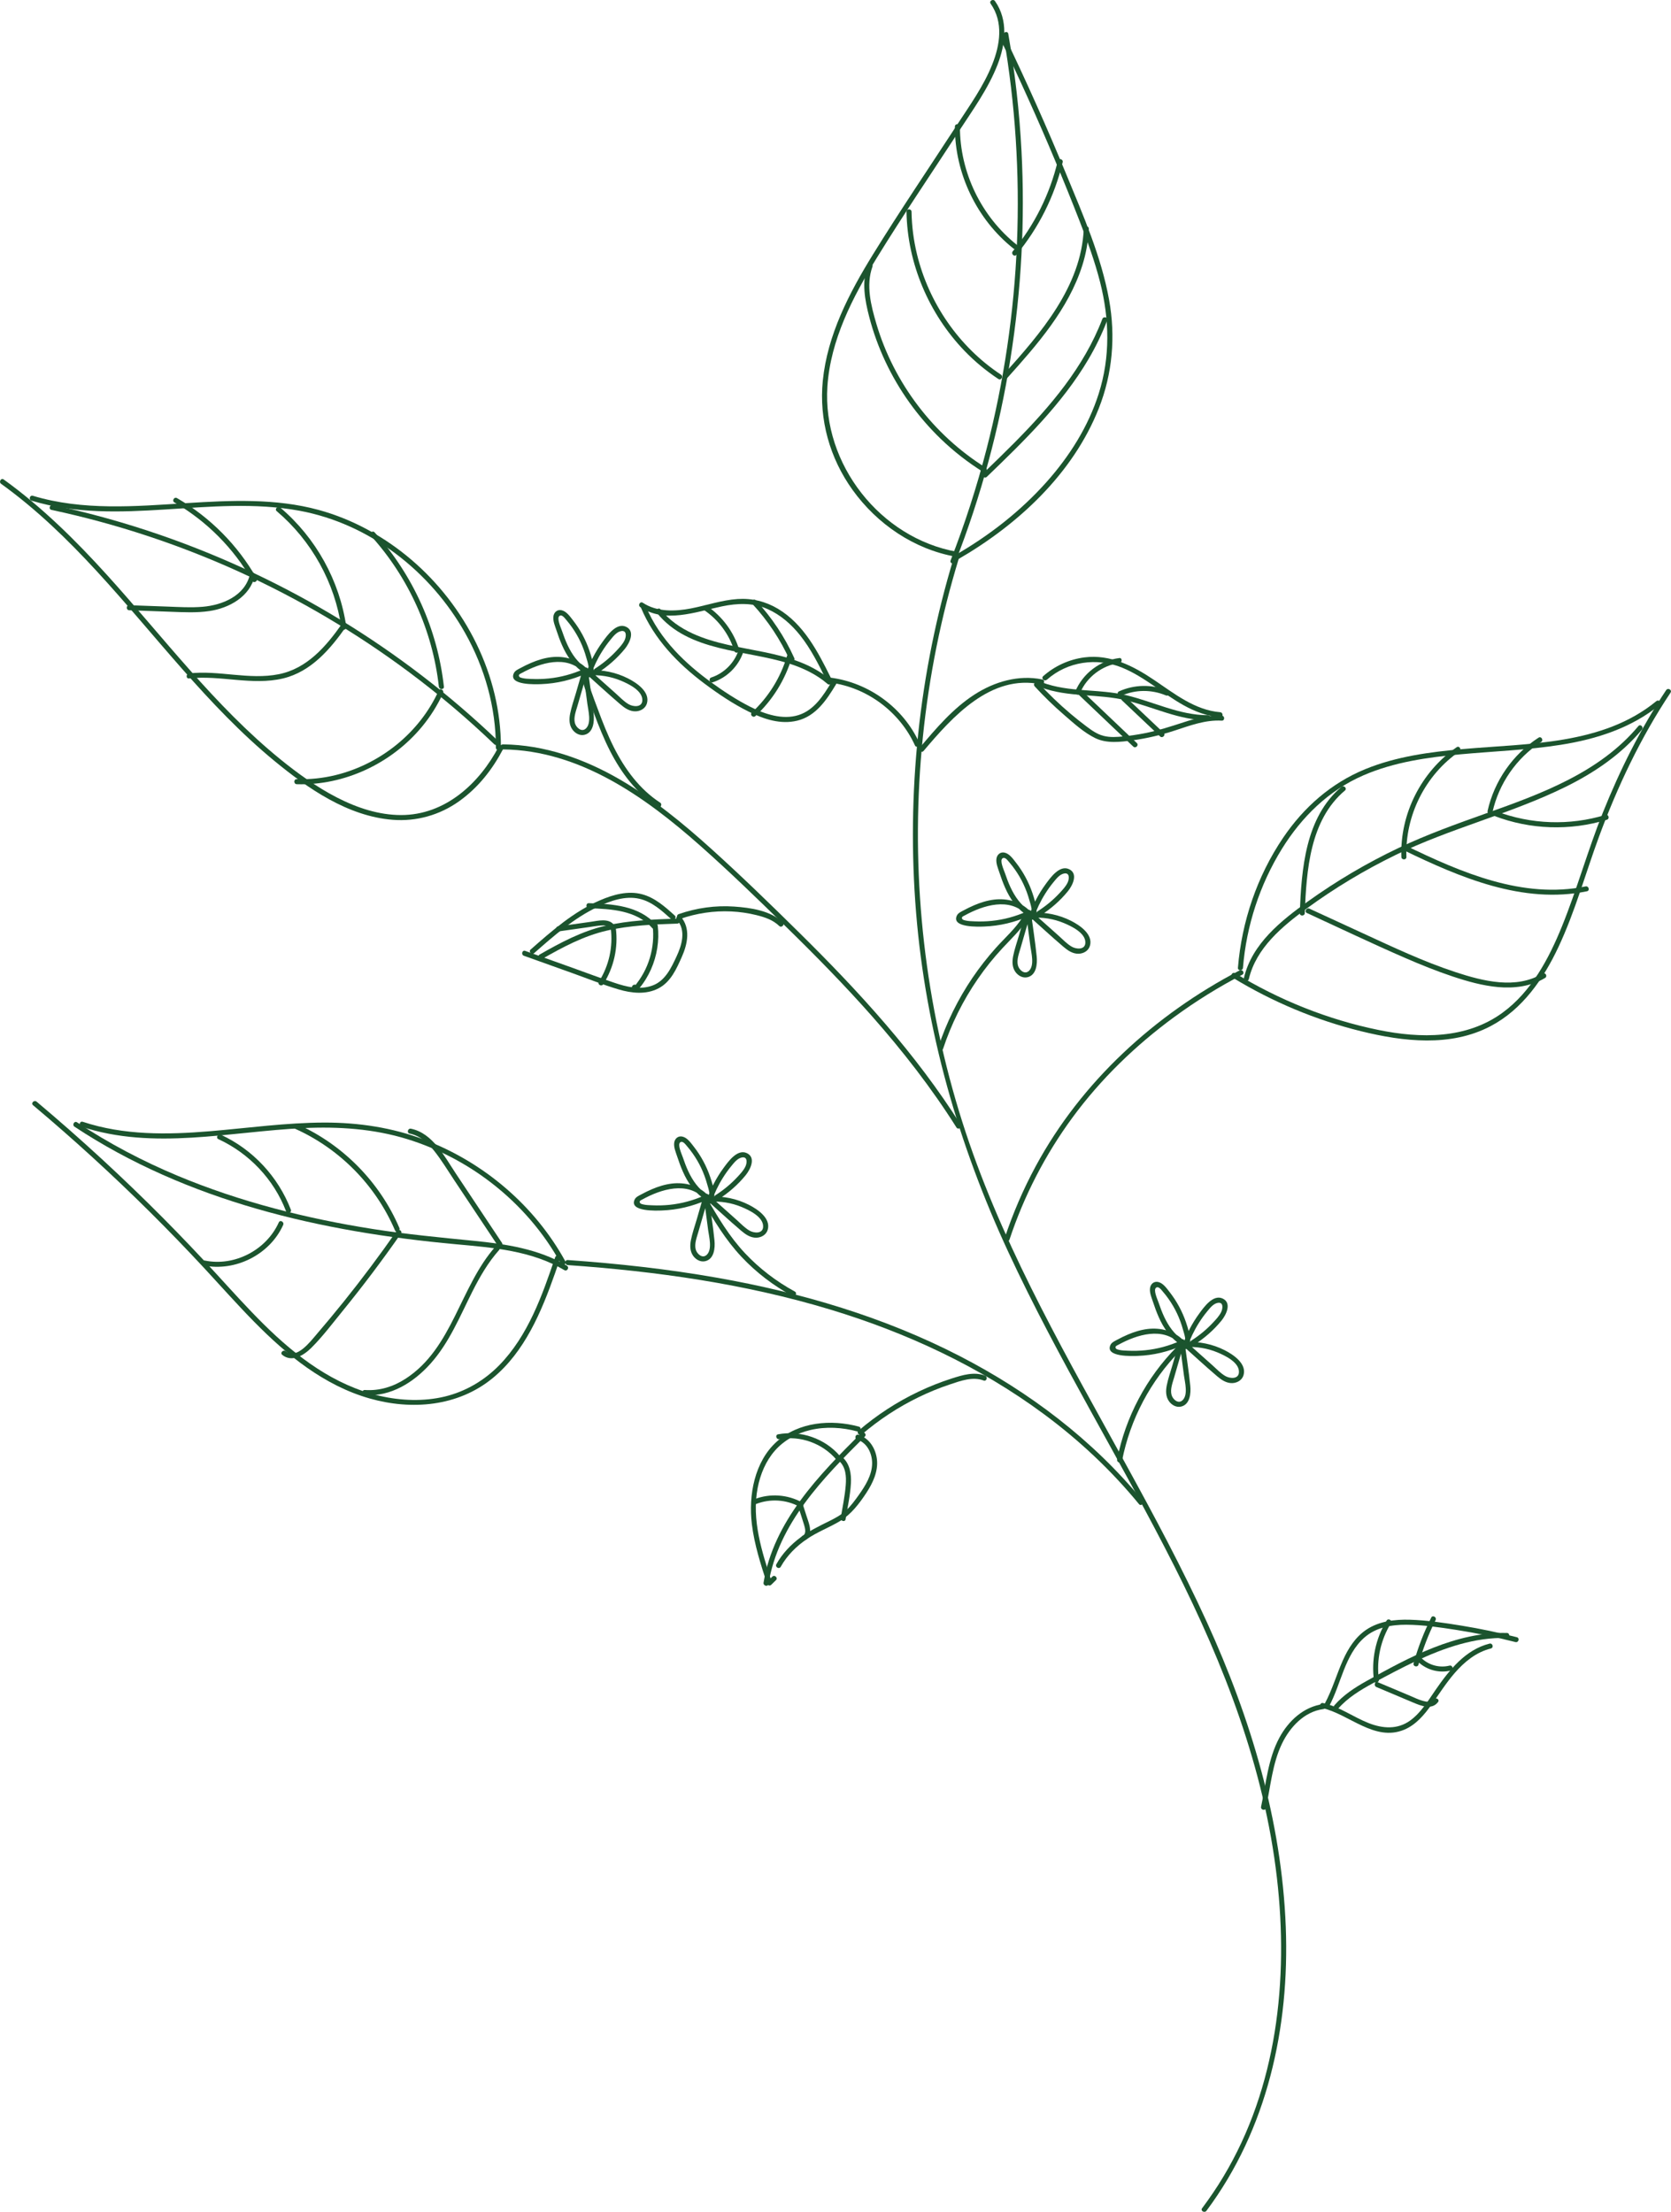 <?xml version="1.0" encoding="UTF-8"?><svg id="Layer_3" xmlns="http://www.w3.org/2000/svg" width="497.28" height="658.36" viewBox="0 0 497.28 658.36"><defs><style>.cls-1{fill:#1b542e;stroke-width:0px;}</style></defs><path class="cls-1" d="m359.03,658.04c18.12-24.26,24.75-54.6,23.61-84.48-1.21-31.56-10.42-62.12-23.46-90.69-14.68-32.16-33.35-62.26-49.4-93.72-8.11-15.89-15.55-32.16-21.36-49.04s-10.08-34.77-12.56-52.68c-4.99-35.97-3.05-72.94,5.84-108.16,1.09-4.31,2.29-8.59,3.58-12.85.28-.93-1.17-1.32-1.45-.4-10.34,34.13-14.11,70.16-11.2,105.7,2.88,35.18,12.61,68.96,27.43,100.92,14.87,32.06,33.56,62.13,49.47,93.65,14.77,29.26,26.7,59.94,30.48,92.7,3.5,30.34.02,62.32-15.95,88.91-1.94,3.24-4.06,6.36-6.32,9.38-.58.77.72,1.52,1.3.76h0Z"/><path class="cls-1" d="m285.92,334.81c-13.31-21.12-30.24-39.61-47.95-57.09-8.62-8.51-17.34-16.98-26.34-25.1-8.43-7.61-17.3-14.88-27.15-20.6-10.62-6.17-22.41-10.32-34.78-10.46-.97-.01-.97,1.49,0,1.5,22.82.26,42.31,14.16,58.72,28.7,8.79,7.78,17.22,15.99,25.61,24.2,8.74,8.54,17.31,17.27,25.41,26.44,9.2,10.42,17.77,21.41,25.19,33.18.51.81,1.81.06,1.3-.76h0Z"/><path class="cls-1" d="m340.02,446.64c-14.79-18.04-33.72-32.34-54.39-43-22.55-11.63-47.1-18.88-72.03-23.29-14.77-2.61-29.69-4.25-44.64-5.3-.96-.07-.96,1.43,0,1.5,26.37,1.85,52.74,5.56,78.1,13.23,22.69,6.86,44.5,16.99,63.6,31.13,10.47,7.75,20.04,16.71,28.3,26.79.61.75,1.67-.32,1.06-1.06h0Z"/><path class="cls-1" d="m285.07,166.5c17.83-10.29,34.24-25.48,41.93-44.96,4.08-10.33,5.03-21.38,3.06-32.3-2.32-12.87-7.72-25.15-12.67-37.18-5.72-13.91-11.85-27.64-18.37-41.19-.42-.87-1.71-.11-1.3.76,5.7,11.84,11.1,23.81,16.18,35.93,2.55,6.07,5.02,12.18,7.41,18.32s4.49,11.9,6.06,18.06c2.81,11.04,3.07,22.32-.4,33.24-3.1,9.77-8.7,18.62-15.49,26.25-7.75,8.71-17.07,15.96-27.16,21.78-.84.48-.08,1.78.76,1.3h0Z"/><path class="cls-1" d="m284.79,164.24c-22.83-4.05-40.1-26.12-38.56-49.22.92-13.84,7.51-26.56,14.64-38.17,7.84-12.76,16.27-25.17,24.44-37.71,4.18-6.41,8.77-12.72,11.56-19.9,2.38-6.15,3.22-13.22-.76-18.91-.55-.79-1.85-.04-1.3.76,3.85,5.51,2.82,12.24.46,18.13-2.6,6.51-6.77,12.28-10.58,18.13-8.32,12.77-16.89,25.41-24.89,38.37-7.09,11.49-13.57,23.96-14.94,37.6-1.16,11.59,2.08,23.08,8.87,32.52,7.29,10.14,18.27,17.65,30.65,19.85.94.17,1.35-1.28.4-1.45h0Z"/><path class="cls-1" d="m149.07,222.5c.04-21.46-10.51-42.16-26.73-55.97-8-6.8-17.39-11.99-27.54-14.76-12.77-3.48-26.2-2.84-39.26-2.02-15.25.97-30.9,2.31-45.76-2.18-.93-.28-1.32,1.17-.4,1.45,26.07,7.89,53.34-1.88,79.74,3,20.89,3.86,38.99,18.04,49.31,36.41,5.84,10.39,9.16,22.14,9.14,34.08,0,.97,1.5.97,1.5,0h0Z"/><path class="cls-1" d="m148.47,222.13c-5.79,11.07-15.98,20.47-29.1,20.47s-25.87-8.41-36-16.65c-19.51-15.89-34.67-36.19-51.46-54.74-9.41-10.39-19.42-20.29-30.82-28.5-.78-.56-1.53.74-.76,1.3,21.05,15.16,36.98,35.92,53.98,55.21,8.53,9.67,17.41,19.09,27.38,27.29s21.8,16.45,35.16,17.5c7.07.56,14.01-1.4,19.78-5.52s9.95-9.54,13.13-15.6c.45-.85-.85-1.61-1.3-.76h0Z"/><path class="cls-1" d="m168.23,375.41c-9.11-16.58-24.32-29.49-41.98-36.19-9.51-3.6-19.52-5.1-29.67-5.09-11.42.02-22.75,1.63-34.12,2.58-12.68,1.06-25.62,1.24-37.83-2.81-.92-.3-1.31,1.14-.4,1.45,21.47,7.11,44.16,1.46,66.08.43,10.46-.49,20.88.19,30.92,3.29,9.09,2.81,17.67,7.31,25.18,13.15,8.37,6.5,15.42,14.64,20.52,23.94.46.85,1.76.09,1.3-.76h0Z"/><path class="cls-1" d="m165.21,374.21c-3.83,11.36-8.08,23.4-16.64,32.15-4.46,4.55-10,7.82-16.2,9.32s-13.05,1.26-19.39-.21c-13.54-3.13-24.71-11.64-34.42-21.23-4.99-4.93-9.67-10.16-14.41-15.33-5.07-5.52-10.23-10.94-15.51-16.26-12.05-12.14-24.65-23.73-37.74-34.74-.73-.62-1.8.44-1.06,1.06,12.01,10.1,23.61,20.69,34.75,31.75,5.57,5.53,11.02,11.17,16.36,16.93,4.9,5.29,9.68,10.69,14.74,15.83,9.71,9.87,20.79,18.93,34.34,22.78,12.48,3.55,26.25,2.4,36.55-6.03,9.57-7.83,14.57-19.83,18.57-31.19.52-1.47,1.02-2.94,1.52-4.42.31-.92-1.14-1.31-1.45-.4h0Z"/><path class="cls-1" d="m284.33,167.23c7.59-19.46,13.08-39.73,16.36-60.36s4.38-41.28,3.3-61.98c-.61-11.67-1.93-23.3-3.93-34.82-.16-.95-1.61-.55-1.45.4,3.55,20.44,4.88,41.25,4.03,61.98-.85,20.65-3.89,41.21-9.05,61.22-2.9,11.25-6.48,22.33-10.7,33.15-.35.9,1.1,1.29,1.45.4h0Z"/><path class="cls-1" d="m293.66,141.94c11.1-10.7,22.39-21.65,30.27-35.04,2.17-3.69,4.04-7.56,5.57-11.56.34-.9-1.11-1.29-1.45-.4-5.45,14.29-15.52,26.09-26.15,36.82-3.06,3.09-6.18,6.11-9.3,9.12-.7.67.37,1.73,1.06,1.06h0Z"/><path class="cls-1" d="m299.76,112.5c8.91-9.92,18.2-20.5,22.31-33.44,1.13-3.55,1.79-7.23,1.95-10.95.04-.97-1.46-.96-1.5,0-.74,17.24-12.86,31.13-23.81,43.33-.64.72.41,1.78,1.06,1.06h0Z"/><path class="cls-1" d="m302.46,75.85c6.64-8,11.38-17.44,13.78-27.56.22-.94-1.22-1.34-1.45-.4-2.34,9.86-6.92,19.09-13.39,26.9-.61.74.44,1.8,1.06,1.06h0Z"/><path class="cls-1" d="m302.67,72.93c-10.64-8.45-17.03-21.65-17-35.24,0-.97-1.5-.97-1.5,0-.03,13.95,6.51,27.62,17.44,36.3.75.59,1.82-.46,1.06-1.06h0Z"/><path class="cls-1" d="m297.87,111.51c-12.49-8.25-21.47-21.35-24.99-35.87-1-4.13-1.54-8.36-1.61-12.61-.02-.96-1.52-.97-1.5,0,.26,15.35,6.63,30.35,17.26,41.4,3.04,3.16,6.43,5.96,10.08,8.38.81.53,1.56-.76.76-1.3h0Z"/><path class="cls-1" d="m293.3,139.17c-15.53-9.72-27.29-25.19-32.49-42.77-1.6-5.42-3.17-11.52-1.17-17.04.33-.91-1.12-1.3-1.45-.4-1.82,5-.8,10.42.5,15.42,1.18,4.54,2.79,8.96,4.78,13.2,4.03,8.6,9.67,16.46,16.5,23.06,3.83,3.7,8.06,6.99,12.57,9.82.82.51,1.57-.78.76-1.3h0Z"/><path class="cls-1" d="m300.42,368.96c4.3-12.98,10.62-25.25,18.71-36.28,8.44-11.51,18.84-21.55,30.33-29.98,6.41-4.7,13.17-8.9,20.22-12.57.86-.45.1-1.74-.76-1.3-25.24,13.16-47.12,33.15-60.71,58.31-3.7,6.85-6.79,14.03-9.24,21.42-.3.92,1.14,1.31,1.45.4h0Z"/><path class="cls-1" d="m369.9,288.05c1.02-12.49,4.99-24.7,11.57-35.36,5.88-9.52,13.93-17.43,24.27-21.91,9.13-3.96,19.14-5.37,28.97-6.27s19.92-1.26,29.77-2.82c10.64-1.68,21.06-5.02,29.49-11.93.75-.61-.32-1.67-1.06-1.06-15.94,13.08-38.04,12.53-57.48,14.25-9.88.87-19.91,2.2-29.15,5.99-10.15,4.16-18.3,11.36-24.42,20.4-7.76,11.45-12.33,24.96-13.46,38.72-.08.96,1.42.96,1.5,0h0Z"/><path class="cls-1" d="m366.82,290.98c11.83,7.22,24.75,12.64,38.21,15.96,12.58,3.1,26.66,4.76,38.57-1.51,9.47-4.98,15.72-14.05,20.17-23.52,4.97-10.57,8.04-21.88,12.06-32.81,5.53-15.02,12.43-29.58,21.31-42.93.54-.81-.76-1.56-1.3-.76-7.6,11.43-13.75,23.75-18.85,36.48-4.46,11.14-7.66,22.73-12.16,33.84-3.91,9.63-9.11,19.43-17.67,25.69-10.76,7.88-24.42,7.71-36.96,5.14-15.05-3.08-29.52-8.89-42.63-16.89-.83-.5-1.58.79-.76,1.3h0Z"/><path class="cls-1" d="m371.65,291.4c2.19-9.25,9.93-15.67,17.26-21.02,8.31-6.07,17.16-11.39,26.41-15.9,16.34-7.96,34.18-12.21,50.48-20.22,8.6-4.22,16.65-9.68,22.83-17.08.61-.74-.44-1.8-1.06-1.06-11.52,13.79-28.86,20.13-45.29,25.97-8.82,3.14-17.62,6.29-26.09,10.31-9.43,4.48-18.46,9.8-26.94,15.89-8.02,5.76-16.65,12.62-19.04,22.71-.22.94,1.22,1.34,1.45.4h0Z"/><path class="cls-1" d="m388.29,271.78c.52-12.69,1.5-27.68,11.96-36.49.74-.62-.33-1.68-1.06-1.06-10.76,9.08-11.86,24.47-12.39,37.55-.04.97,1.46.96,1.5,0h0Z"/><path class="cls-1" d="m418.54,255.08c-.44-12.27,5.6-24.4,15.73-31.38.79-.54.04-1.84-.76-1.3-10.55,7.27-16.93,19.85-16.47,32.67.03.96,1.53.97,1.5,0h0Z"/><path class="cls-1" d="m444.15,241.76c1.9-8.54,7.14-16.13,14.48-20.9.81-.52.06-1.82-.76-1.3-7.66,4.97-13.18,12.88-15.17,21.8-.21.94,1.24,1.34,1.45.4h0Z"/><path class="cls-1" d="m444.72,242.87c10.66,4.08,22.55,4.48,33.47,1.13.92-.28.53-1.73-.4-1.45-10.69,3.27-22.23,2.86-32.67-1.13-.9-.35-1.29,1.1-.4,1.45h0Z"/><path class="cls-1" d="m417.62,253.01c16.83,8.16,35.58,16.19,54.65,12.28.94-.19.55-1.64-.4-1.45-18.64,3.83-37.07-4.16-53.5-12.13-.86-.42-1.63.87-.76,1.3h0Z"/><path class="cls-1" d="m388.92,271.75c9.71,4.47,19.37,9.09,29.17,13.35,4.67,2.03,9.39,3.94,14.22,5.55,4.41,1.47,8.91,2.74,13.56,3.16s9.75-.19,13.94-2.73c.82-.5.07-1.8-.76-1.3-7.89,4.78-17.74,2.25-25.9-.43-9.47-3.11-18.49-7.38-27.52-11.54-5.32-2.45-10.64-4.9-15.95-7.35-.87-.4-1.63.89-.76,1.3h0Z"/><path class="cls-1" d="m148.14,220.46c-14.26-13.65-30-25.73-46.85-36-16.85-10.27-34.81-18.73-53.46-25.19-10.51-3.64-21.24-6.62-32.12-8.95-.94-.2-1.34,1.24-.4,1.45,19.25,4.11,38.03,10.31,55.94,18.46s34.82,18.15,50.53,29.87c8.87,6.61,17.31,13.77,25.3,21.42.7.67,1.76-.39,1.06-1.06h0Z"/><path class="cls-1" d="m132.1,204.37c-1.89-17.02-9.14-33.2-20.62-45.91-.65-.72-1.71.35-1.06,1.06,11.19,12.39,18.34,28.25,20.18,44.85.11.95,1.61.96,1.5,0h0Z"/><path class="cls-1" d="m103.05,186.53c-1.98-13.71-9.07-26.49-19.64-35.44-.73-.62-1.8.44-1.06,1.06,10.4,8.81,17.31,21.29,19.26,34.78.14.95,1.58.55,1.45-.4h0Z"/><path class="cls-1" d="m76.36,172.13c-5.63-9.89-13.85-18.17-23.69-23.87-.84-.48-1.59.81-.76,1.3,9.63,5.58,17.65,13.66,23.16,23.33.48.84,1.77.08,1.3-.76h0Z"/><path class="cls-1" d="m130.56,205.53c-5.67,12.54-17.33,21.89-30.65,25.17-3.8.93-7.69,1.34-11.6,1.22-.97-.03-.96,1.47,0,1.5,14.17.44,28.21-6.19,37.23-17.07,2.54-3.06,4.67-6.43,6.31-10.06.39-.87-.9-1.64-1.3-.76h0Z"/><path class="cls-1" d="m101.74,185.71c-4.69,6.69-10.38,13.3-18.78,14.97-8.83,1.76-17.82-1.25-26.7-.24-.95.11-.96,1.61,0,1.5,9.3-1.06,18.73,2.19,27.95,0,8.37-1.99,14.1-8.74,18.83-15.48.56-.79-.74-1.54-1.3-.76h0Z"/><path class="cls-1" d="m74.38,170.96c-1.47,6.38-8.17,9.16-14.09,9.65-3.47.29-6.98.07-10.45-.06-3.8-.14-7.6-.28-11.39-.41-.97-.03-.96,1.47,0,1.5,4.13.15,8.26.3,12.38.45,3.82.14,7.67.35,11.46-.21,5.92-.87,12.1-4.28,13.53-10.52.22-.94-1.23-1.34-1.45-.4h0Z"/><path class="cls-1" d="m168.71,376.74c-8.41-5.01-18.2-6.47-27.79-7.42s-20.03-1.94-29.98-3.51c-19.83-3.13-39.47-8.07-58.02-15.82-10.46-4.37-20.53-9.67-29.99-15.93-.81-.53-1.56.76-.76,1.3,16.64,11.02,35.15,18.94,54.29,24.45s39.18,8.71,59.14,10.53c11.05,1.01,22.6,1.9,32.35,7.71.83.49,1.59-.8.76-1.3h0Z"/><path class="cls-1" d="m147.47,371.01c-10.62,11.96-12.74,30.31-26.81,39.39-3.62,2.34-7.74,3.64-12.07,3.33-.96-.07-.96,1.43,0,1.5,7.72.56,14.58-3.81,19.55-9.37,5.58-6.25,8.72-14.05,12.44-21.44,2.21-4.38,4.67-8.66,7.94-12.34.64-.72-.42-1.78-1.06-1.06h0Z"/><path class="cls-1" d="m118.03,366.41c-5,7.17-10.24,14.18-15.72,21-2.66,3.31-5.38,6.58-8.14,9.8-1.75,2.03-5.94,7.61-9.12,5-.74-.61-1.81.45-1.06,1.06,2.87,2.36,6.42.14,8.64-2.07,3.35-3.33,6.28-7.24,9.26-10.9,6.1-7.49,11.91-15.21,17.44-23.14.55-.79-.75-1.54-1.3-.76h0Z"/><path class="cls-1" d="m82.97,363.84c-3.68,8.22-13.17,13.19-22.02,11.36-.94-.19-1.35,1.25-.4,1.45,9.46,1.95,19.75-3.2,23.72-12.05.39-.87-.9-1.64-1.3-.76h0Z"/><path class="cls-1" d="m149.37,369.92c-4.58-6.88-9.16-13.76-13.73-20.64-3.34-5.01-6.85-11.99-13.33-13.32-.94-.19-1.35,1.25-.4,1.45,3.06.63,5.35,2.71,7.25,5.08,2.21,2.76,4.05,5.84,6.01,8.78,4.3,6.47,8.61,12.93,12.91,19.4.53.8,1.83.05,1.3-.76h0Z"/><path class="cls-1" d="m118.84,365.46c-5.81-13.59-16.8-24.77-30.29-30.8-.87-.39-1.64.9-.76,1.3,13.3,5.95,24.03,16.87,29.76,30.26.38.88,1.67.12,1.3-.76h0Z"/><path class="cls-1" d="m86.56,360.07c-3.76-9.79-11.29-17.92-20.82-22.31-.87-.4-1.63.89-.76,1.3,9.17,4.23,16.51,11.98,20.13,21.42.34.89,1.79.5,1.45-.4h0Z"/><path class="cls-1" d="m273.59,221.13c-4.77-10.5-15.03-17.96-26.45-19.43-.95-.12-.95,1.38,0,1.5,10.9,1.4,20.62,8.7,25.15,18.68.4.88,1.69.12,1.3-.76h0Z"/><path class="cls-1" d="m247.23,201.7c-3.84-7.75-8.05-15.91-15.72-20.5-3.66-2.19-7.77-3.19-12.02-2.9-4.72.32-9.2,1.89-13.81,2.79s-10.13,1.15-14.38-1.68c-.81-.54-1.56.76-.76,1.3,7.4,4.93,16.46,1.42,24.29-.22,4.6-.96,9.26-1.15,13.63.81,3.83,1.71,7.06,4.55,9.65,7.81,3.22,4.05,5.54,8.73,7.82,13.35.43.87,1.72.11,1.3-.76h0Z"/><path class="cls-1" d="m247.48,202.97c-2.42,4-5.15,8.4-9.87,9.88s-9.99-.28-14.29-2.45c-4.16-2.1-8.12-4.72-11.88-7.46s-7.43-5.84-10.63-9.31c-3.55-3.86-6.55-8.23-8.58-13.08-.37-.88-1.82-.49-1.45.4,3.87,9.23,10.86,16.52,18.77,22.45,4.15,3.11,8.56,6.08,13.2,8.39s9.54,3.91,14.49,2.72c5.55-1.34,8.76-6.19,11.53-10.78.5-.83-.8-1.58-1.3-.76h0Z"/><path class="cls-1" d="m247.35,202.53c-11.53-9.95-27.94-7.88-41.19-13.95-3.7-1.69-7.03-4.02-9.6-7.2-.61-.75-1.66.32-1.06,1.06,9.46,11.71,26.17,10.89,39.31,15.06,4.16,1.32,8.15,3.21,11.47,6.08.73.63,1.79-.43,1.06-1.06h0Z"/><path class="cls-1" d="m234.21,195.23c-1.9,6.45-5.53,12.28-10.46,16.84-.71.66.35,1.72,1.06,1.06,5.12-4.74,8.88-10.82,10.85-17.51.27-.93-1.17-1.32-1.45-.4h0Z"/><path class="cls-1" d="m219.78,193.58c-1.25,3.76-4.33,6.83-8.1,8.07-.91.3-.52,1.75.4,1.45,4.29-1.4,7.73-4.83,9.15-9.11.3-.92-1.14-1.31-1.45-.4h0Z"/><path class="cls-1" d="m236.35,195.83c-2.84-6.28-6.69-12.06-11.37-17.11-.66-.71-1.72.35-1.06,1.06,4.6,4.96,8.36,10.64,11.14,16.8.4.88,1.69.12,1.3-.76h0Z"/><path class="cls-1" d="m219.98,193.35c-1.63-5.31-5.07-9.93-9.67-13.04-.8-.54-1.55.76-.76,1.3,4.27,2.88,7.47,7.22,8.98,12.14.28.92,1.73.53,1.45-.4h0Z"/><path class="cls-1" d="m274.85,223.52c8.59-10.18,20.02-22.94,34.94-19.83.94.2,1.34-1.25.4-1.45-7.06-1.47-14.3.67-20.25,4.53-6.36,4.12-11.31,9.96-16.15,15.69-.62.73.44,1.8,1.06,1.06h0Z"/><path class="cls-1" d="m311.52,202.34c6.16-5.48,14.87-6.7,22.43-3.61,6.66,2.73,12.06,7.73,18.31,11.2,3.38,1.88,6.98,3.24,10.85,3.56.96.08.96-1.42,0-1.5-7.54-.62-13.68-5.57-19.72-9.64s-12.98-7.69-20.72-6.67c-4.54.6-8.79,2.54-12.22,5.58-.72.64.34,1.7,1.06,1.06h0Z"/><path class="cls-1" d="m307.9,204.28c2.74,2.98,5.64,5.81,8.7,8.45,2.85,2.47,5.94,5.32,9.36,6.98s7.52,1.15,11.25.63c4.2-.59,8.33-1.57,12.37-2.89,4.56-1.49,9.13-3.23,14-2.95.96.06.96-1.44,0-1.5-3.9-.23-7.66.79-11.34,1.99-3.87,1.26-7.7,2.5-11.7,3.28-2.02.39-4.06.7-6.11.91s-4.09.36-6.06-.16-3.52-1.66-5.07-2.82-3.22-2.48-4.77-3.8c-3.38-2.86-6.56-5.93-9.55-9.18-.65-.71-1.71.35-1.06,1.06h0Z"/><path class="cls-1" d="m309.74,204.58c8.15,3.06,17.08,1.84,25.44,3.9s15.76,5.9,24.25,5.9c.97,0,.97-1.5,0-1.5-8.48,0-16.17-4.02-24.27-5.95-8.23-1.95-17.01-.79-25.01-3.8-.9-.34-1.3,1.11-.4,1.45h0Z"/><path class="cls-1" d="m321.45,206.21c1.97-4.69,6.59-8.2,11.64-8.84.94-.12.96-1.62,0-1.5-5.79.73-10.83,4.56-13.09,9.94-.16.38.17.82.52.92.43.12.77-.15.92-.52h0Z"/><path class="cls-1" d="m333.76,207.08c4.17-1.88,9.01-1.86,13.21-.09.89.37,1.28-1.08.4-1.45-4.59-1.93-9.84-1.8-14.37.25-.88.4-.12,1.69.76,1.3h0Z"/><path class="cls-1" d="m333.92,208.49c3.77,3.57,7.54,7.14,11.32,10.71.7.66,1.76-.4,1.06-1.06-3.77-3.57-7.54-7.14-11.32-10.71-.7-.66-1.76.4-1.06,1.06h0Z"/><path class="cls-1" d="m320.78,206.56c5.49,5.22,10.98,10.44,16.47,15.66.7.66,1.76-.39,1.06-1.06-5.49-5.22-10.98-10.44-16.47-15.66-.7-.66-1.76.39-1.06,1.06h0Z"/><path class="cls-1" d="m376.73,538.16c1.39-6.41,1.91-13.23,4.8-19.21,2.37-4.91,6.62-9.49,12.27-10.24.94-.13.96-1.63,0-1.5-5.82.78-10.34,4.97-13.05,9.99-3.41,6.31-3.97,13.66-5.46,20.56-.2.94,1.24,1.34,1.45.4h0Z"/><path class="cls-1" d="m393.35,508.36c8.1,1.8,15.7,10.13,24.5,6.5,3.51-1.45,6.04-4.48,8.19-7.5s4.31-6.44,6.86-9.38c2.91-3.35,6.39-6.21,10.77-7.31.94-.24.54-1.68-.4-1.45-7.22,1.82-12.01,7.93-16.05,13.77-2.22,3.22-4.32,6.76-7.53,9.1-3.79,2.77-8.24,2.43-12.43.77-4.6-1.82-8.63-4.87-13.52-5.95-.94-.21-1.34,1.24-.4,1.45h0Z"/><path class="cls-1" d="m395.53,507.86c3.58-6.6,4.62-15.23,10.46-20.41,3.43-3.05,8.06-3.87,12.51-3.85,4.97.02,9.98.78,14.89,1.54,5.92.92,11.79,2.14,17.6,3.62.94.24,1.34-1.21.4-1.45-5.41-1.38-10.88-2.53-16.4-3.43-5.1-.83-10.29-1.62-15.46-1.77-4.45-.12-9.15.43-12.92,2.97-3.27,2.21-5.39,5.56-6.97,9.1-1.9,4.26-3.17,8.8-5.4,12.91-.46.85.83,1.61,1.3.76h0Z"/><path class="cls-1" d="m448.43,486.05c-15.04-.38-29.14,7.23-41.9,14.38-3.46,1.94-6.8,4.14-9.42,7.15-.63.73.43,1.79,1.06,1.06,2.92-3.35,6.72-5.63,10.59-7.73,4.12-2.23,8.27-4.44,12.51-6.44,8.52-4.02,17.63-7.17,27.16-6.93.97.02.97-1.48,0-1.5h0Z"/><path class="cls-1" d="m425.93,481.47c-2.19,4.36-3.95,8.91-5.25,13.61-.26.93,1.19,1.33,1.45.4,1.26-4.58,2.96-9.01,5.09-13.25.43-.86-.86-1.62-1.3-.76h0Z"/><path class="cls-1" d="m412.64,482.38c-3.3,5.36-4.59,11.7-3.74,17.92.13.95,1.58.55,1.45-.4-.79-5.81.52-11.78,3.59-16.77.51-.82-.79-1.58-1.3-.76h0Z"/><path class="cls-1" d="m422.17,494.78c2.56,2.35,6.22,3.29,9.59,2.44.94-.24.54-1.68-.4-1.45-2.84.72-5.97-.06-8.13-2.05-.71-.65-1.77.41-1.06,1.06h0Z"/><path class="cls-1" d="m409.62,502.15c3.64,1.54,7.29,3.07,10.93,4.61,2.31.97,5.56,2.32,7.41-.16.58-.77-.72-1.52-1.3-.76-.74.99-2.24.7-3.26.41-1.39-.39-2.71-1.05-4.04-1.61-3.12-1.31-6.23-2.63-9.35-3.94-.89-.37-1.28,1.08-.4,1.45h0Z"/><path class="cls-1" d="m293.13,409.45c-3.25-1.24-6.72-.16-9.89.85-3.39,1.09-6.7,2.4-9.91,3.93-6.44,3.06-12.44,6.98-17.85,11.62-.73.63.33,1.69,1.06,1.06,5.1-4.36,10.74-8.07,16.78-11.01,3.02-1.47,6.13-2.75,9.31-3.81s6.8-2.44,10.1-1.18c.9.34,1.29-1.11.4-1.45h0Z"/><path class="cls-1" d="m255.08,428.49c2.94.92,4.44,4.05,4.46,6.97.02,3.58-2.06,6.84-4.06,9.65-1.11,1.55-2.24,3.1-3.64,4.41s-3.07,2.24-4.78,3.09c-3.05,1.52-6.08,2.94-8.82,4.99-2.91,2.17-5.43,4.81-7.2,7.99-.47.84.82,1.6,1.3.76,1.88-3.37,4.63-6.1,7.8-8.26s6.67-3.43,9.9-5.38,5.7-5.18,7.81-8.4c1.92-2.93,3.55-6.41,3.11-10-.4-3.22-2.28-6.25-5.48-7.25-.92-.29-1.32,1.16-.4,1.45h0Z"/><path class="cls-1" d="m255.59,424.63c-8.24-2.23-17.88-1.43-24.45,4.48s-8.45,15.91-7.39,24.56c.74,6.08,2.62,11.91,4.51,17.71.17.53.84.74,1.25.33.47-.46.94-.92,1.4-1.37.69-.68-.37-1.74-1.06-1.06-.47.46-.94.92-1.4,1.37l1.25.33c-2.94-9-6.08-18.59-4.22-28.14.78-4.01,2.4-7.95,5.12-11.05s6.5-5.19,10.57-6.15c4.61-1.08,9.47-.8,14.02.44.93.25,1.33-1.19.4-1.45h0Z"/><path class="cls-1" d="m256.31,426.53c-12.59,12.53-26.06,26.26-29.08,44.54-.16.94,1.29,1.35,1.45.4,2.98-18.04,16.27-31.51,28.69-43.88.69-.68-.38-1.74-1.06-1.06h0Z"/><path class="cls-1" d="m249.7,434.84c2.02,1.83,2.19,4.63,1.99,7.18-.25,3.27-.96,6.54-1.49,9.78-.15.94,1.29,1.35,1.45.4.57-3.53,1.38-7.11,1.58-10.69.15-2.79-.3-5.77-2.47-7.73-.71-.65-1.78.41-1.06,1.06h0Z"/><path class="cls-1" d="m239.62,458.4c1.64-.7,1.63-2.76,1.3-4.23-.23-1.03-.61-2.02-.93-3.02-.39-1.21-.78-2.41-1.16-3.62-.29-.92-1.74-.52-1.45.4.65,2.01,1.33,4.01,1.94,6.03.28.94.71,2.66-.45,3.15-.38.16-.45.71-.27,1.03.22.39.66.43,1.03.27h0Z"/><path class="cls-1" d="m249.94,433.36c-4.47-5.23-11.65-7.69-18.39-6.44-.95.18-.55,1.62.4,1.45,6.24-1.15,12.82,1.25,16.93,6.06.63.73,1.69-.33,1.06-1.06h0Z"/><path class="cls-1" d="m238.71,447.2c-4.3-2.37-9.57-2.76-14.15-.97-.89.35-.5,1.8.4,1.45,4.22-1.65,9.02-1.37,13,.82.85.47,1.6-.83.76-1.3h0Z"/><path class="cls-1" d="m232.95,274.55c-3.64-3.53-9.61-4.37-14.46-4.71-5.58-.39-11.22.4-16.5,2.24-.91.32-.52,1.77.4,1.45,4.89-1.71,10.03-2.48,15.21-2.24,2.54.12,5.07.49,7.54,1.1s4.9,1.43,6.75,3.22c.69.67,1.75-.39,1.06-1.06h0Z"/><path class="cls-1" d="m200.81,272.52c-2.86-2.6-5.91-5.33-9.74-6.35-4.21-1.12-8.58.11-12.46,1.78-7.85,3.38-14.35,9.09-20.7,14.68-.73.64.34,1.7,1.06,1.06,5.83-5.14,11.77-10.36,18.84-13.74,3.78-1.81,8.23-3.4,12.47-2.43,3.75.86,6.7,3.55,9.47,6.06.71.65,1.78-.41,1.06-1.06h0Z"/><path class="cls-1" d="m201.49,273.82c2.73,3.13,1.41,7.52-.15,10.86s-3.36,7.29-7.19,8.67-7.75.38-11.38-.85c-4.09-1.38-8.14-2.9-12.2-4.36-4.76-1.7-9.51-3.41-14.27-5.11-.91-.33-1.3,1.12-.4,1.45,4.76,1.7,9.51,3.41,14.27,5.11s9.22,3.52,13.93,4.91c3.85,1.14,8.18,1.61,11.87-.32s5.37-5.86,6.93-9.35c1.73-3.87,2.69-8.57-.36-12.07-.64-.73-1.69.34-1.06,1.06h0Z"/><path class="cls-1" d="m201.55,273.41c-7.16.26-14.39.53-21.41,2.15s-13.31,5-19.54,8.55c-.84.48-.08,1.77.76,1.3,6.12-3.49,12.26-6.8,19.18-8.4s13.98-1.85,21.01-2.1c.96-.03.97-1.53,0-1.5h0Z"/><path class="cls-1" d="m194.23,275.55c.37,3.22.09,6.45-.84,9.56-.46,1.54-1.08,3.03-1.84,4.44-.39.71-.81,1.4-1.26,2.07-.23.33-.46.66-.71.98-.05.07-.6.87-.68.88l.53.22.1.34-.52.52.13-.02c.95-.18.55-1.62-.4-1.45-.71.13-.95,1.04-.48,1.57.64.72,1.47.11,1.94-.44,1.44-1.71,2.62-3.65,3.53-5.69,1.8-4.07,2.52-8.56,2.02-12.98-.11-.95-1.61-.96-1.5,0h0Z"/><path class="cls-1" d="m181.75,276.22c.73,5.58-.51,11.23-3.53,15.98-.52.82.78,1.57,1.3.76,3.15-4.94,4.5-10.92,3.74-16.74-.12-.94-1.62-.96-1.5,0h0Z"/><path class="cls-1" d="m195.16,275.18c-4.99-5.63-12.9-6.12-19.92-6.35-.97-.03-.96,1.47,0,1.5,6.62.22,14.13.59,18.86,5.91.64.72,1.7-.34,1.06-1.06h0Z"/><path class="cls-1" d="m182.67,275.22c-1.63-1.98-4.71-1.15-6.87-.84-3.25.46-6.5.92-9.74,1.37-.95.13-.55,1.58.4,1.45,2.83-.4,5.66-.8,8.49-1.2,1.27-.18,2.55-.42,3.83-.52,1.03-.08,2.12-.06,2.83.8.62.74,1.67-.32,1.06-1.06h0Z"/><path class="cls-1" d="m213.71,357.04c3.1-1.98,5.9-4.41,8.22-7.27,1.37-1.69,3.14-5.24.31-6.55s-5.55,2.56-6.95,4.47c-2.17,2.96-3.85,6.24-5.04,9.71-.23.68.56,1.09,1.1.85,1.1-.5,1.33-1.74,1.23-2.84-.15-1.71-.68-3.47-1.23-5.09-1.11-3.26-2.76-6.31-4.88-9.02-.87-1.11-1.93-2.68-3.41-3-1.27-.28-2.26.61-2.42,1.84-.18,1.4.49,2.86.91,4.16.49,1.5,1.03,2.98,1.67,4.43,1.44,3.27,3.47,6.25,6.52,8.21.74.47,1.48-.57.91-1.18-2.73-2.9-6.84-3.93-10.71-3.47-2.05.25-4.01.86-5.91,1.67-1.1.47-2.16.99-3.21,1.56-.7.38-1.59.75-1.95,1.52-1.74,3.68,6.63,3.32,8.14,3.26,4.63-.17,9.14-1.26,13.36-3.14l-1.1-.85c-.64,2.22-1.29,4.45-1.93,6.67-.59,2.02-1.31,4.05-1.72,6.12-.32,1.63-.32,3.36.7,4.75.8,1.09,2.14,1.85,3.52,1.55,2.72-.6,3.01-3.98,2.78-6.23-.44-4.39-1.15-8.76-1.72-13.14l-1.28.53c3.65,3.26,7.24,6.6,10.96,9.77,1.29,1.1,2.78,2.13,4.55,2.07,1.47-.05,2.91-.88,3.34-2.36,1-3.44-3.06-6.13-5.59-7.42-3.6-1.83-7.63-2.66-11.66-2.44-.96.05-.97,1.55,0,1.5,3.24-.18,6.47.33,9.48,1.58,2.23.93,6.62,2.98,6.4,5.98-.15,2.09-2.77,1.8-4.04,1.06-1.43-.82-2.63-2.12-3.85-3.21-2.84-2.53-5.68-5.07-8.52-7.6-.43-.38-1.37-.17-1.28.53.44,3.37.89,6.75,1.33,10.12.26,1.96,1.3,5.73-.42,7.36-1.3,1.24-2.95-.3-3.29-1.64-.42-1.69.33-3.55.79-5.16.97-3.34,1.93-6.67,2.9-10.01.2-.68-.54-1.1-1.1-.85-3.28,1.46-6.8,2.42-10.38,2.78-1.71.17-3.42.22-5.14.14-.84-.04-1.74-.05-2.56-.23-.25-.05-.86-.18-1.02-.4-.49-.67.31-.92.67-1.12,5.51-3.04,13.38-5.54,18.4-.21l.91-1.18c-2.61-1.67-4.37-4.21-5.67-6.99-.64-1.37-1.16-2.79-1.65-4.22-.31-.92-1.68-3.81-.7-4.43.75-.48,1.54.69,2.02,1.24.59.68,1.14,1.39,1.66,2.13.95,1.35,1.79,2.78,2.5,4.28s1.34,3.19,1.79,4.85c.25.93,1.35,3.91.14,4.46l1.1.85c.88-2.54,2.03-4.98,3.46-7.25.75-1.2,1.58-2.36,2.48-3.45.79-.96,1.77-2.26,3.06-2.55,1.85-.42,1.65,1.63,1.13,2.7-.56,1.17-1.51,2.16-2.38,3.1-1.93,2.08-4.11,3.87-6.49,5.4-.81.52-.06,1.82.76,1.3h0Z"/><path class="cls-1" d="m309.6,272.52c3.1-1.98,5.9-4.41,8.22-7.27,1.37-1.69,3.14-5.24.31-6.55s-5.55,2.56-6.95,4.47c-2.17,2.96-3.85,6.24-5.04,9.71-.23.68.56,1.09,1.1.85,1.1-.5,1.33-1.74,1.23-2.84-.15-1.71-.68-3.47-1.23-5.09-1.11-3.26-2.76-6.31-4.88-9.02-.87-1.11-1.93-2.68-3.41-3-1.27-.28-2.26.61-2.42,1.84-.18,1.4.49,2.86.91,4.16.49,1.5,1.03,2.98,1.67,4.43,1.44,3.27,3.47,6.25,6.52,8.21.74.47,1.48-.57.91-1.18-2.73-2.9-6.84-3.93-10.71-3.47-2.05.25-4.01.86-5.91,1.67-1.1.47-2.16.99-3.21,1.56-.7.38-1.59.75-1.95,1.52-1.74,3.68,6.63,3.32,8.14,3.26,4.63-.17,9.14-1.26,13.36-3.14l-1.1-.85c-.64,2.22-1.29,4.45-1.93,6.67-.59,2.02-1.31,4.05-1.72,6.12-.32,1.63-.32,3.36.7,4.75.8,1.09,2.14,1.85,3.52,1.55,2.72-.6,3.01-3.98,2.78-6.23-.44-4.39-1.15-8.76-1.72-13.14l-1.28.53c3.65,3.26,7.24,6.6,10.96,9.77,1.29,1.1,2.78,2.13,4.55,2.07,1.47-.05,2.91-.88,3.34-2.36,1-3.44-3.06-6.13-5.59-7.42-3.6-1.83-7.63-2.66-11.66-2.44-.96.05-.97,1.55,0,1.5,3.24-.18,6.47.33,9.48,1.58,2.23.93,6.62,2.98,6.4,5.98-.15,2.09-2.77,1.8-4.04,1.06-1.43-.82-2.63-2.12-3.85-3.21-2.84-2.53-5.68-5.07-8.52-7.6-.43-.38-1.37-.17-1.28.53.44,3.37.89,6.75,1.33,10.12.26,1.96,1.3,5.73-.42,7.36-1.3,1.24-2.95-.3-3.29-1.64-.42-1.69.33-3.55.79-5.16.97-3.34,1.93-6.67,2.9-10.01.2-.68-.54-1.1-1.1-.85-3.28,1.46-6.8,2.42-10.38,2.78-1.71.17-3.42.22-5.14.14-.84-.04-1.74-.05-2.56-.23-.25-.05-.86-.18-1.02-.4-.49-.67.31-.92.67-1.12,5.51-3.04,13.38-5.54,18.4-.21l.91-1.18c-2.61-1.67-4.37-4.21-5.67-6.99-.64-1.37-1.16-2.79-1.65-4.22-.31-.92-1.68-3.81-.7-4.43.75-.48,1.54.69,2.02,1.24.59.68,1.14,1.39,1.66,2.13.95,1.35,1.79,2.78,2.5,4.28s1.34,3.19,1.79,4.85c.25.93,1.35,3.91.14,4.46l1.1.85c.88-2.54,2.03-4.98,3.46-7.25.75-1.2,1.58-2.36,2.48-3.45.79-.96,1.77-2.26,3.06-2.55,1.85-.42,1.65,1.63,1.13,2.7-.56,1.17-1.51,2.16-2.38,3.1-1.93,2.08-4.11,3.87-6.49,5.4-.81.52-.06,1.82.76,1.3h0Z"/><path class="cls-1" d="m177.76,200.37c3.1-1.98,5.9-4.41,8.22-7.27,1.37-1.69,3.14-5.24.31-6.55s-5.55,2.56-6.95,4.47c-2.17,2.96-3.85,6.24-5.04,9.71-.23.68.56,1.09,1.1.85,1.1-.5,1.33-1.74,1.23-2.84-.15-1.71-.68-3.47-1.23-5.09-1.11-3.26-2.76-6.31-4.88-9.02-.87-1.11-1.93-2.68-3.41-3-1.27-.28-2.26.61-2.42,1.84-.18,1.4.49,2.86.91,4.16.49,1.5,1.03,2.98,1.67,4.43,1.44,3.27,3.47,6.25,6.52,8.21.74.47,1.48-.57.91-1.18-2.73-2.9-6.84-3.93-10.71-3.47-2.05.25-4.01.86-5.91,1.67-1.1.47-2.16.99-3.21,1.56-.7.38-1.59.75-1.95,1.52-1.74,3.68,6.63,3.32,8.14,3.26,4.63-.17,9.14-1.26,13.36-3.14l-1.1-.85c-.64,2.22-1.29,4.45-1.93,6.67-.59,2.02-1.31,4.05-1.72,6.12-.32,1.63-.32,3.36.7,4.75.8,1.09,2.14,1.85,3.52,1.55,2.72-.6,3.01-3.98,2.78-6.23-.44-4.39-1.15-8.76-1.72-13.14l-1.28.53c3.65,3.26,7.24,6.6,10.96,9.77,1.29,1.1,2.78,2.13,4.55,2.07,1.47-.05,2.91-.88,3.34-2.36,1-3.44-3.06-6.13-5.59-7.42-3.6-1.83-7.63-2.66-11.66-2.44-.96.05-.97,1.55,0,1.5,3.24-.18,6.47.33,9.48,1.58,2.23.93,6.62,2.98,6.4,5.98-.15,2.09-2.77,1.8-4.04,1.06-1.43-.82-2.63-2.12-3.85-3.21-2.84-2.53-5.68-5.07-8.52-7.6-.43-.38-1.37-.17-1.28.53.44,3.37.89,6.75,1.33,10.12.26,1.96,1.3,5.73-.42,7.36-1.3,1.24-2.95-.3-3.29-1.64-.42-1.69.33-3.55.79-5.16.97-3.34,1.93-6.67,2.9-10.01.2-.68-.54-1.1-1.1-.85-3.28,1.46-6.8,2.42-10.38,2.78-1.71.17-3.42.22-5.14.14-.84-.04-1.74-.05-2.56-.23-.25-.05-.86-.18-1.02-.4-.49-.67.31-.92.67-1.12,5.51-3.04,13.38-5.54,18.4-.21l.91-1.18c-2.61-1.67-4.37-4.21-5.67-6.99-.64-1.37-1.16-2.79-1.65-4.22-.31-.92-1.68-3.81-.7-4.43.75-.48,1.54.69,2.02,1.24.59.68,1.14,1.39,1.66,2.13.95,1.35,1.79,2.78,2.5,4.28s1.34,3.19,1.79,4.85c.25.93,1.35,3.91.14,4.46l1.1.85c.88-2.54,2.03-4.98,3.46-7.25.75-1.2,1.58-2.36,2.48-3.45.79-.96,1.77-2.26,3.06-2.55,1.85-.42,1.65,1.63,1.13,2.7-.56,1.17-1.51,2.16-2.38,3.1-1.93,2.08-4.11,3.87-6.49,5.4-.81.52-.06,1.82.76,1.3h0Z"/><path class="cls-1" d="m355.31,400.32c3.1-1.98,5.9-4.41,8.22-7.27,1.37-1.69,3.14-5.24.31-6.55s-5.55,2.56-6.95,4.47c-2.17,2.96-3.85,6.24-5.04,9.71-.23.68.56,1.09,1.1.85,1.1-.5,1.33-1.74,1.23-2.84-.15-1.71-.68-3.47-1.23-5.09-1.11-3.26-2.76-6.31-4.88-9.02-.87-1.11-1.93-2.68-3.41-3-1.27-.28-2.26.61-2.42,1.84-.18,1.4.49,2.86.91,4.16.49,1.5,1.03,2.98,1.67,4.43,1.44,3.27,3.47,6.25,6.52,8.21.74.47,1.48-.57.91-1.18-2.73-2.9-6.84-3.93-10.71-3.47-2.05.25-4.01.86-5.91,1.67-1.1.47-2.16.99-3.21,1.56-.7.38-1.59.75-1.95,1.52-1.74,3.68,6.63,3.32,8.14,3.26,4.63-.17,9.14-1.26,13.36-3.14l-1.1-.85c-.64,2.22-1.29,4.45-1.93,6.67-.59,2.02-1.31,4.05-1.72,6.12-.32,1.63-.32,3.36.7,4.75.8,1.09,2.14,1.85,3.52,1.55,2.72-.6,3.01-3.98,2.78-6.23-.44-4.39-1.15-8.76-1.72-13.14l-1.28.53c3.65,3.26,7.24,6.6,10.96,9.77,1.29,1.1,2.78,2.13,4.55,2.07,1.47-.05,2.91-.88,3.34-2.36,1-3.44-3.06-6.13-5.59-7.42-3.6-1.83-7.63-2.66-11.66-2.44-.96.05-.97,1.55,0,1.5,3.24-.18,6.47.33,9.48,1.58,2.23.93,6.62,2.98,6.4,5.98-.15,2.09-2.77,1.8-4.04,1.06-1.43-.82-2.63-2.12-3.85-3.21-2.84-2.53-5.68-5.07-8.52-7.6-.43-.38-1.37-.17-1.28.53.44,3.37.89,6.75,1.33,10.12.26,1.96,1.3,5.73-.42,7.36-1.3,1.24-2.95-.3-3.29-1.64-.42-1.69.33-3.55.79-5.16.97-3.34,1.93-6.67,2.9-10.01.2-.68-.54-1.1-1.1-.85-3.28,1.46-6.8,2.42-10.38,2.78-1.71.17-3.42.22-5.14.14-.84-.04-1.74-.05-2.56-.23-.25-.05-.86-.18-1.02-.4-.49-.67.31-.92.67-1.12,5.51-3.04,13.38-5.54,18.4-.21l.91-1.18c-2.61-1.67-4.37-4.21-5.67-6.99-.64-1.37-1.16-2.79-1.65-4.22-.31-.92-1.68-3.81-.7-4.43.75-.48,1.54.69,2.02,1.24.59.68,1.14,1.39,1.66,2.13.95,1.35,1.79,2.78,2.5,4.28s1.34,3.19,1.79,4.85c.25.93,1.35,3.91.14,4.46l1.1.85c.88-2.54,2.03-4.98,3.46-7.25.75-1.2,1.58-2.36,2.48-3.45.79-.96,1.77-2.26,3.06-2.55,1.85-.42,1.65,1.63,1.13,2.7-.56,1.17-1.51,2.16-2.38,3.1-1.93,2.08-4.11,3.87-6.49,5.4-.81.52-.06,1.82.76,1.3h0Z"/><path class="cls-1" d="m236.53,384.42c-5.5-2.99-10.51-6.82-14.8-11.38-4.68-4.98-8.15-10.81-11.53-16.71-.48-.84-1.78-.08-1.3.76,3.44,6.02,7,11.94,11.77,17.01,4.37,4.65,9.49,8.57,15.1,11.62.85.46,1.61-.83.76-1.3h0Z"/><path class="cls-1" d="m196.45,238.9c-6.15-4-10.54-10.04-13.8-16.52-1.84-3.66-3.34-7.47-4.75-11.31s-3.01-7.63-3.6-11.65c-.14-.95-1.59-.55-1.45.4.63,4.31,2.41,8.46,3.92,12.52,1.42,3.81,2.94,7.59,4.79,11.21,3.35,6.55,7.9,12.59,14.13,16.65.81.53,1.56-.77.76-1.3h0Z"/><path class="cls-1" d="m304.39,272.9c-2.18,3.48-5.3,6.2-8.02,9.23-2.51,2.8-4.83,5.77-6.94,8.87-4.35,6.41-7.78,13.41-10.22,20.76-.3.92,1.14,1.31,1.45.4,2.44-7.36,5.91-14.36,10.31-20.75,2.22-3.23,4.67-6.29,7.33-9.16s5.38-5.36,7.4-8.59c.51-.82-.78-1.57-1.3-.76h0Z"/><path class="cls-1" d="m350.2,400.91c-9.04,9.14-15.26,20.87-17.74,33.49-.19.94,1.26,1.35,1.45.4,2.43-12.38,8.49-23.85,17.36-32.83.68-.69-.38-1.75-1.06-1.06h0Z"/></svg>